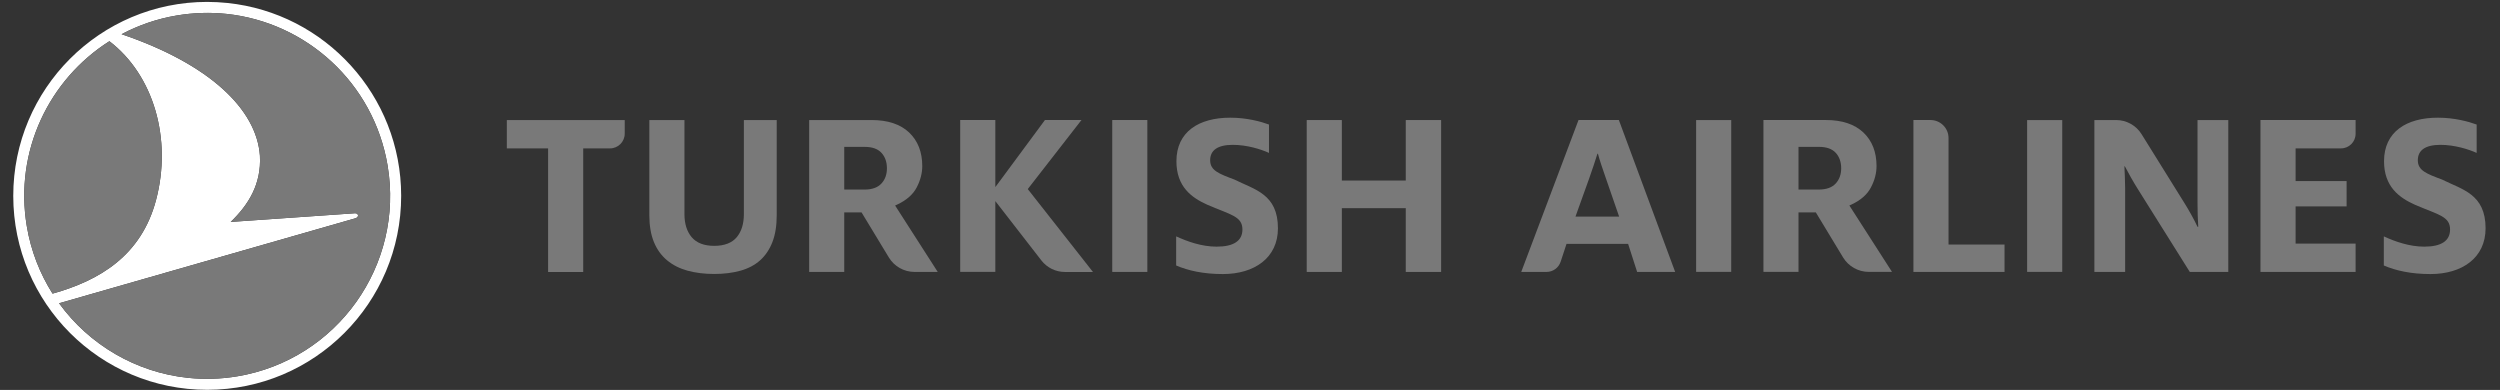 <?xml version="1.0" encoding="UTF-8"?>
<svg width="109px" height="17px" viewBox="0 0 109 17" version="1.1" xmlns="http://www.w3.org/2000/svg" xmlns:xlink="http://www.w3.org/1999/xlink">
    <rect x="0" y="0" width="109" height="17" fill="#333333" stroke="none"/>
    <title>Logo-TurkishAirlines</title>
    <g id="Page-1" stroke="none" stroke-width="1" fill="none" fill-rule="evenodd">
        <g id="Desktop-HD" transform="translate(-233, -797)" fill-rule="nonzero">
            <g id="Logo-TurkishAirlines" transform="translate(233.495, 797)">
                <path d="M6.307,8.725 C7.015,6.064 6.207,3.275 4.275,1.797 C1.642,3.463 0.124,6.597 0.673,9.861 C0.853,10.941 1.245,11.932 1.796,12.802 C3.854,12.228 5.664,11.143 6.307,8.725 M9.86,16.406 C14.205,15.676 17.135,11.563 16.405,7.219 C15.798,3.604 12.85,0.969 9.374,0.605 C8.673,0.532 7.948,0.552 7.217,0.674 C6.35,0.819 5.542,1.101 4.806,1.491 C8.636,2.79 10.695,4.764 10.837,6.787 C10.907,8.036 10.327,8.94 9.564,9.676 L14.979,9.298 C15.132,9.287 15.18,9.466 14.995,9.519 L2.08,13.222 C3.394,15.033 5.436,16.237 7.703,16.474 C8.405,16.548 9.13,16.529 9.86,16.406 M9.424,0.13 C13.677,0.573 16.995,4.167 16.996,8.537 C16.998,13.207 13.213,16.995 8.542,16.996 C3.872,16.998 0.085,13.213 0.083,8.543 C0.082,3.873 3.866,0.085 8.537,0.083 C8.836,0.083 9.132,0.1 9.424,0.13" id="path10" fill="#FFFFFF"></path>
                <path d="M0.673,9.862 C0.853,10.941 1.245,11.932 1.796,12.802 C3.854,12.228 5.664,11.143 6.308,8.725 C7.015,6.064 6.207,3.275 4.274,1.797 C1.642,3.463 0.124,6.597 0.673,9.862 M16.405,7.219 C17.135,11.563 14.205,15.676 9.86,16.406 C9.13,16.529 8.405,16.548 7.703,16.474 C5.436,16.237 3.394,15.033 2.08,13.222 L14.995,9.519 C15.18,9.465 15.132,9.287 14.979,9.298 L9.564,9.676 C10.327,8.94 10.907,8.036 10.837,6.787 C10.695,4.764 8.636,2.79 4.806,1.491 C5.542,1.101 6.35,0.819 7.217,0.674 C7.948,0.552 8.673,0.532 9.374,0.605 C12.85,0.969 15.798,3.604 16.405,7.219" id="path12" fill="#797979"></path>
                <polygon id="path14" fill="#797979" points="60.796 11.857 60.796 9.076 58.009 9.076 58.009 11.857 56.478 11.857 56.478 5.234 58.009 5.234 58.009 7.872 60.796 7.872 60.796 5.234 62.338 5.234 62.338 11.857"></polygon>
                <path d="M27.816,5.234 L27.816,9.38 C27.816,9.838 27.884,10.235 28.017,10.557 C28.149,10.877 28.341,11.143 28.587,11.347 C28.835,11.554 29.135,11.706 29.476,11.8 C29.824,11.896 30.217,11.945 30.643,11.945 C31.068,11.945 31.457,11.896 31.797,11.8 C32.132,11.706 32.418,11.554 32.647,11.349 C32.875,11.145 33.055,10.879 33.18,10.559 C33.307,10.237 33.37,9.841 33.37,9.38 L33.37,5.234 L31.938,5.234 L31.938,9.336 C31.938,9.753 31.835,10.091 31.63,10.339 C31.421,10.591 31.089,10.719 30.643,10.719 C30.204,10.719 29.874,10.591 29.661,10.34 C29.453,10.093 29.347,9.755 29.347,9.336 L29.347,5.234 L27.816,5.234 Z" id="path16" fill="#797979"></path>
                <path d="M23.402,11.858 L23.402,6.47 L21.603,6.47 L21.603,5.234 L26.743,5.234 L26.743,5.827 C26.743,6.182 26.455,6.47 26.1,6.47 L24.933,6.47 L24.933,11.858 L23.402,11.858 Z" id="path18" fill="#797979"></path>
                <polygon id="path20" fill="#797979" points="47.999 5.233 49.529 5.233 49.529 11.856 47.999 11.856"></polygon>
                <path d="M42.902,8.768 L42.953,8.834 L44.908,11.353 C45.157,11.674 45.533,11.858 45.939,11.858 L47.158,11.858 L44.356,8.295 L44.315,8.243 L44.356,8.191 L46.659,5.231 L45.066,5.231 L42.955,8.086 L42.902,8.155 L42.901,8.035 L42.901,5.231 L41.37,5.231 L41.37,11.854 L42.901,11.854 L42.901,8.886 L42.902,8.768 Z" id="path22" fill="#797979"></path>
                <path d="M36.314,8.265 L37.207,8.265 C37.528,8.265 37.773,8.176 37.934,8.003 C38.094,7.831 38.175,7.608 38.175,7.34 C38.175,7.065 38.096,6.839 37.94,6.667 C37.782,6.492 37.536,6.404 37.207,6.404 L36.314,6.404 L36.314,8.265 Z M39.375,11.856 C38.922,11.856 38.495,11.615 38.26,11.227 L37.069,9.261 L36.314,9.261 L36.314,11.856 L34.785,11.856 L34.785,5.234 L37.512,5.234 C38.213,5.234 38.762,5.416 39.143,5.777 C39.523,6.137 39.716,6.63 39.716,7.242 C39.716,7.553 39.633,7.868 39.47,8.178 C39.309,8.483 39.023,8.733 38.62,8.92 L38.532,8.961 L40.39,11.856 L39.375,11.856 Z" id="path24" fill="#797979"></path>
                <path d="M50.786,11.575 L50.786,10.305 C51.273,10.53 51.901,10.754 52.55,10.754 C53.296,10.754 53.675,10.498 53.675,10.007 C53.675,9.431 53.167,9.367 52.149,8.929 C51.457,8.62 50.797,8.14 50.797,7.03 C50.797,5.739 51.782,5.131 53.145,5.131 C53.87,5.131 54.487,5.302 54.833,5.43 L54.833,6.667 C54.487,6.507 53.87,6.315 53.253,6.315 C52.582,6.315 52.268,6.56 52.268,6.987 C52.268,7.435 52.648,7.574 53.329,7.83 C54.206,8.268 55.223,8.46 55.223,9.954 C55.223,11.245 54.195,11.949 52.82,11.949 C51.976,11.949 51.305,11.799 50.786,11.575" id="path26" fill="#797979"></path>
                <path d="M98.062,11.856 L98.062,5.233 L102.209,5.233 L102.209,5.834 C102.209,6.184 101.924,6.469 101.574,6.469 L99.593,6.469 L99.593,7.894 L101.817,7.894 L101.817,9 L99.593,9 L99.593,10.62 L102.209,10.62 L102.209,11.856 L98.062,11.856 Z" id="path28" fill="#797979"></path>
                <path d="M82.93,11.856 L82.93,5.233 L83.674,5.233 C84.108,5.233 84.461,5.585 84.461,6.019 L84.461,10.663 L86.903,10.663 L86.903,11.856 L82.93,11.856 Z" id="path30" fill="#797979"></path>
                <polygon id="path32" fill="#797979" points="73.456 11.854 73.456 5.236 74.987 5.236 74.986 11.854"></polygon>
                <path d="M77.92,8.264 L78.812,8.264 C79.134,8.264 79.378,8.176 79.54,8.003 C79.699,7.83 79.781,7.608 79.781,7.339 C79.781,7.064 79.702,6.838 79.546,6.666 C79.388,6.492 79.141,6.403 78.812,6.403 L77.92,6.403 L77.92,8.264 Z M80.981,11.854 C80.527,11.854 80.1,11.614 79.865,11.227 L78.675,9.26 L77.92,9.26 L77.92,11.854 L76.391,11.854 L76.391,5.233 L79.117,5.233 C79.818,5.233 80.367,5.416 80.749,5.777 C81.129,6.136 81.322,6.629 81.322,7.241 C81.322,7.552 81.239,7.867 81.075,8.177 C80.915,8.482 80.629,8.732 80.226,8.919 L80.138,8.96 L81.996,11.854 L80.981,11.854 Z" id="path34" fill="#797979"></path>
                <path d="M68.196,9.443 L68.797,7.769 C68.93,7.392 69.064,6.994 69.153,6.702 L69.175,6.702 C69.253,7.005 69.387,7.382 69.52,7.769 L70.099,9.443 L68.196,9.443 Z M70.087,5.232 L68.329,5.232 L65.831,11.856 L66.934,11.856 C67.214,11.856 67.461,11.677 67.549,11.412 L67.805,10.634 L70.491,10.634 L70.884,11.856 L72.542,11.856 L70.087,5.232 Z" id="path36" fill="#797979"></path>
                <path d="M103.439,11.575 L103.439,10.306 C103.926,10.53 104.553,10.754 105.203,10.754 C105.95,10.754 106.328,10.498 106.328,10.007 C106.328,9.431 105.82,9.367 104.803,8.93 C104.11,8.62 103.449,8.14 103.449,7.03 C103.449,5.739 104.434,5.131 105.798,5.131 C106.523,5.131 107.14,5.302 107.487,5.43 L107.487,6.667 C107.14,6.508 106.523,6.315 105.907,6.315 C105.235,6.315 104.922,6.561 104.922,6.988 C104.922,7.435 105.3,7.574 105.982,7.83 C106.859,8.268 107.876,8.46 107.876,9.954 C107.876,11.245 106.848,11.949 105.474,11.949 C104.629,11.949 103.958,11.799 103.439,11.575" id="path38" fill="#797979"></path>
                <path d="M90.82,5.234 L91.769,5.234 C92.219,5.234 92.638,5.466 92.876,5.848 L94.723,8.816 C94.932,9.146 95.174,9.581 95.317,9.889 L95.349,9.889 C95.327,9.592 95.317,9.177 95.317,8.88 L95.317,5.234 L96.658,5.234 L96.658,11.856 L94.98,11.856 L92.733,8.273 C92.524,7.944 92.304,7.551 92.15,7.253 L92.129,7.253 C92.14,7.54 92.161,7.88 92.161,8.199 L92.161,11.856 L90.82,11.856 L90.82,5.234 Z" id="path40" fill="#797979"></path>
                <polygon id="path42" fill="#797979" points="87.888 11.854 87.888 5.236 89.419 5.236 89.419 11.854"></polygon>
            </g>
        </g>
    </g>
</svg>